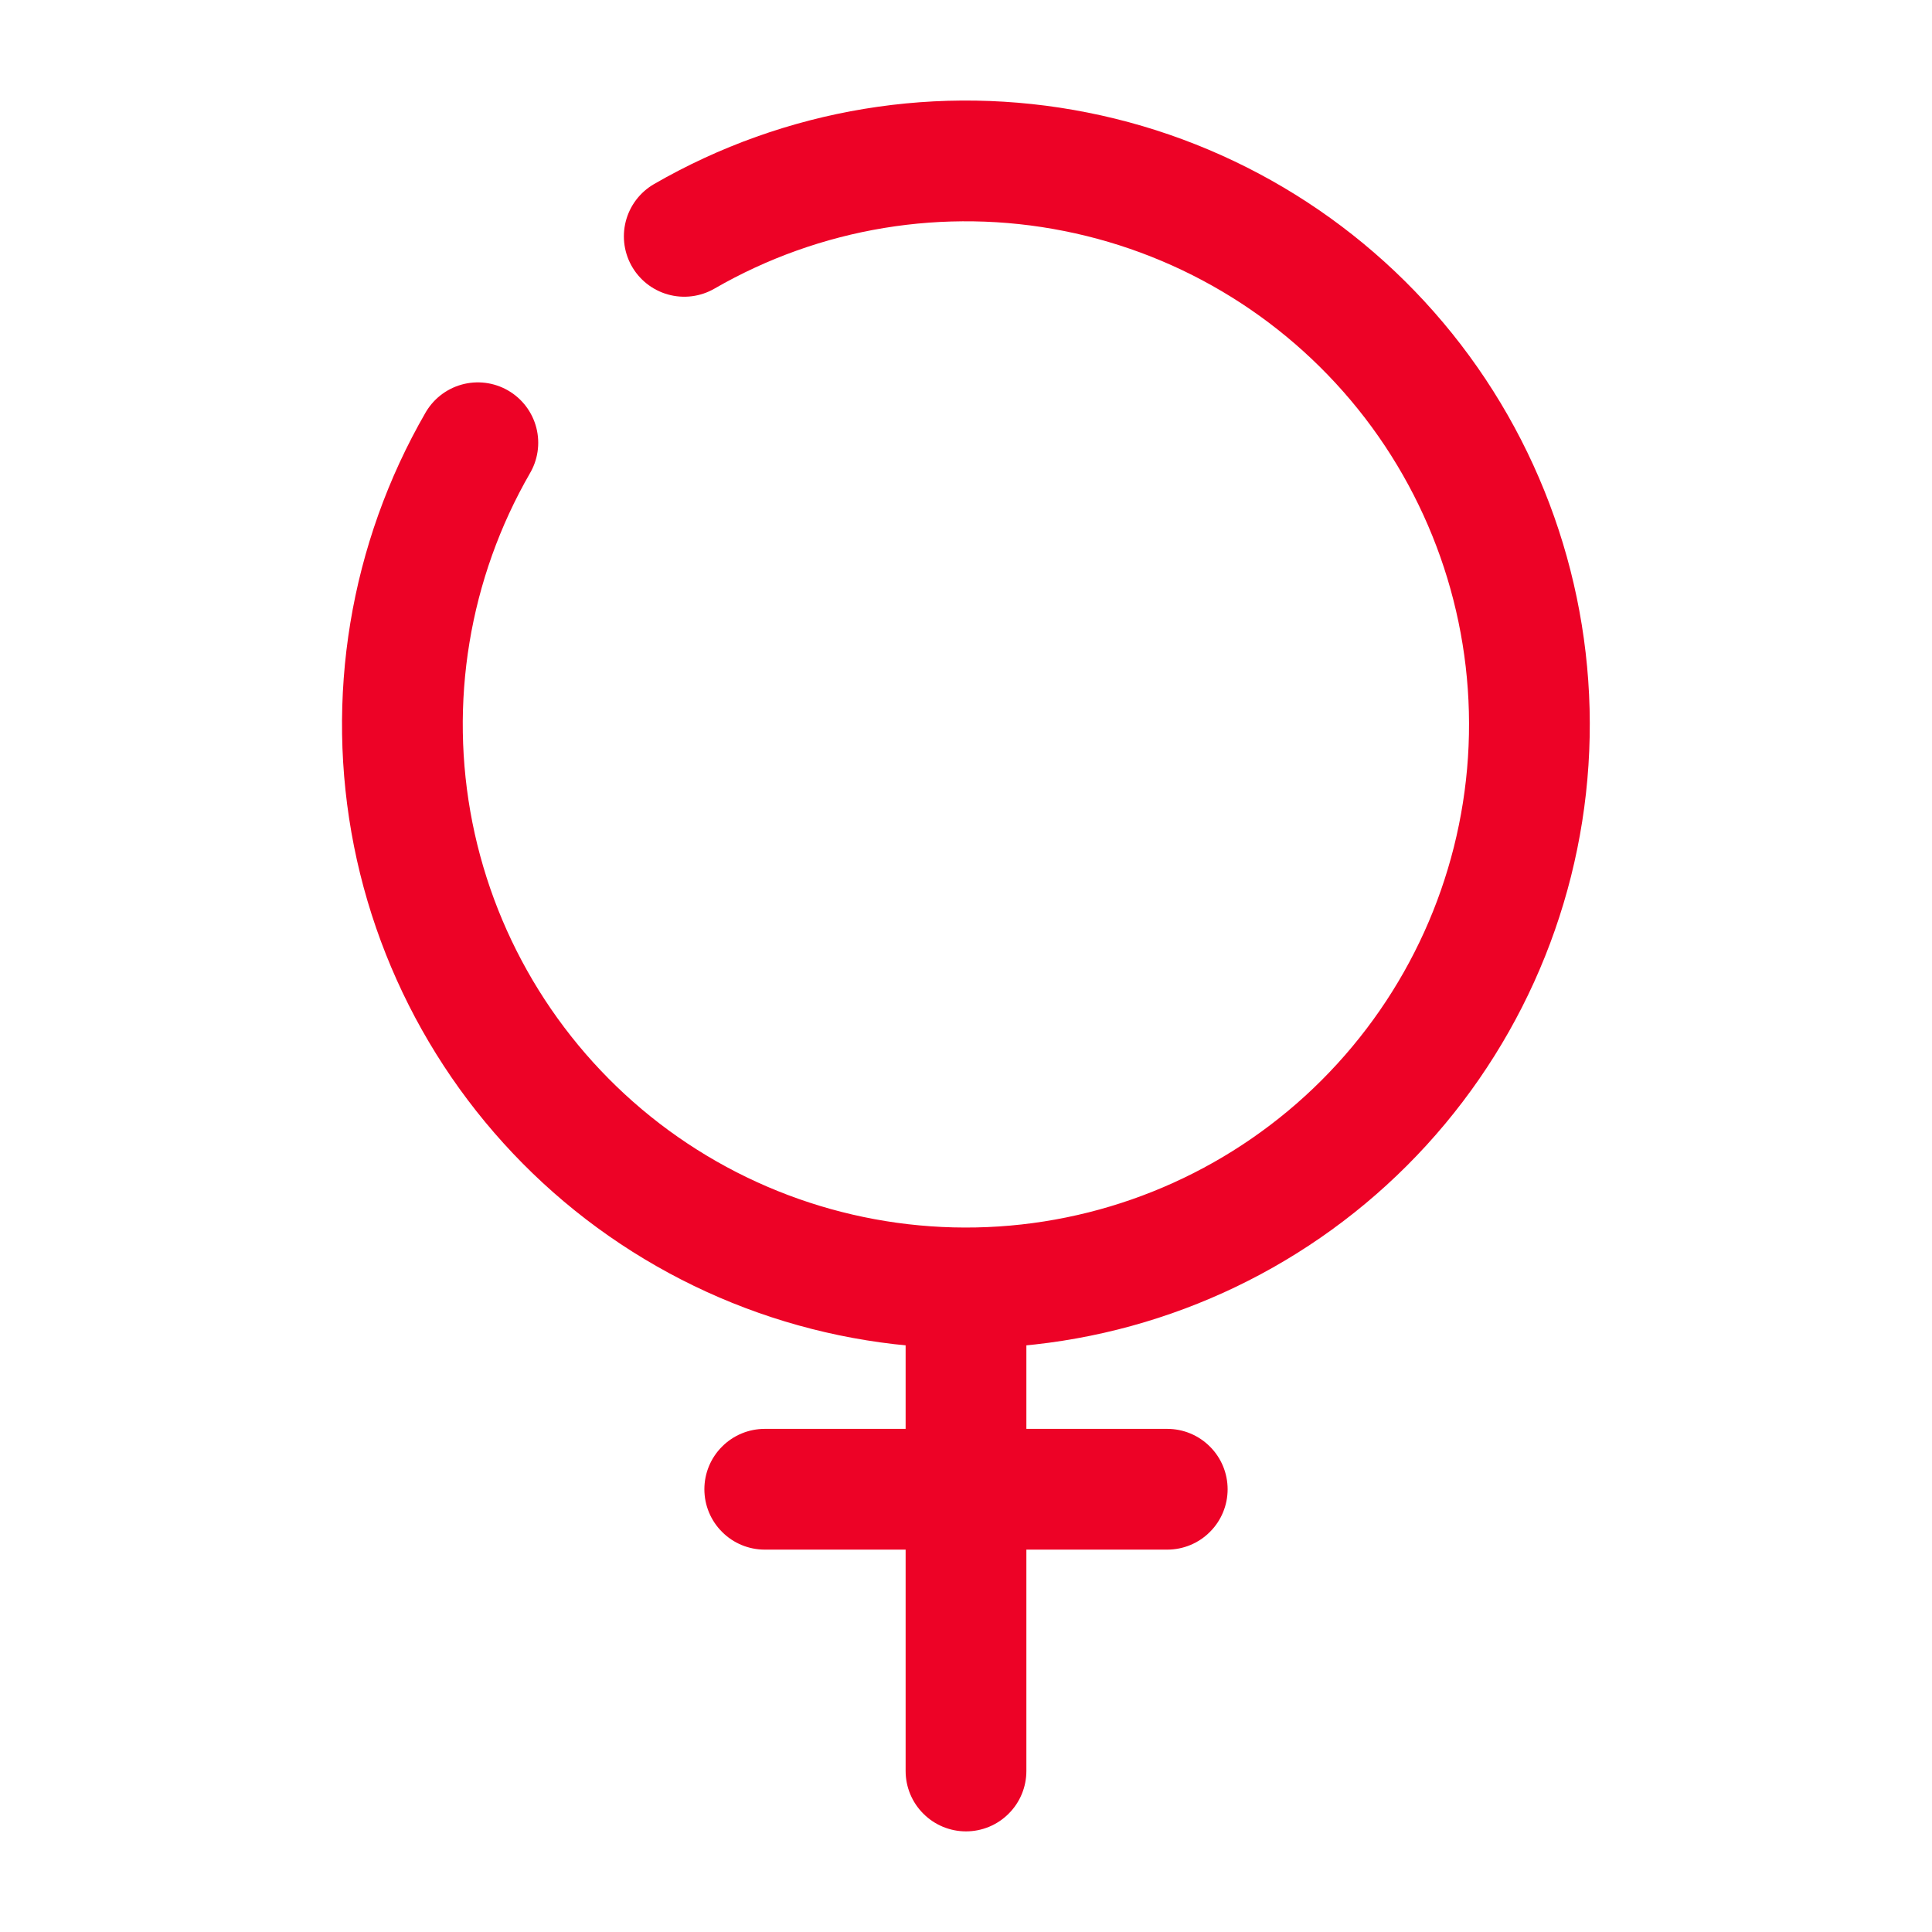 <svg width="24" height="24" viewBox="0 0 24 24" fill="none" xmlns="http://www.w3.org/2000/svg">
<path d="M9.5 17.75C9.301 17.75 9.11 17.829 8.97 17.97C8.829 18.11 8.75 18.301 8.75 18.5C8.75 18.699 8.829 18.89 8.97 19.03C9.11 19.171 9.301 19.25 9.5 19.25V17.75ZM14.5 19.25C14.699 19.25 14.89 19.171 15.03 19.03C15.171 18.89 15.25 18.699 15.25 18.5C15.25 18.301 15.171 18.11 15.03 17.97C14.89 17.829 14.699 17.75 14.5 17.75V19.25ZM11.25 22C11.25 22.199 11.329 22.39 11.47 22.53C11.61 22.671 11.801 22.75 12 22.75C12.199 22.75 12.39 22.671 12.53 22.53C12.671 22.39 12.75 22.199 12.75 22H11.25ZM11.25 16V18.5H12.75V16H11.25ZM12 17.75H9.5V19.25H12V17.75ZM14.5 17.75H12V19.25H14.5V17.75ZM11.25 18.5V22H12.75V18.5H11.25Z" fill="#ED0226"/>
<path d="M8.5 2.936C9.971 2.087 11.7 1.802 13.365 2.134C15.031 2.465 16.519 3.391 17.553 4.738C18.586 6.085 19.095 7.763 18.984 9.457C18.873 11.152 18.149 12.748 16.948 13.949C15.748 15.149 14.152 15.873 12.457 15.984C10.762 16.095 9.085 15.586 7.738 14.553C6.391 13.519 5.465 12.031 5.133 10.366C4.802 8.7 5.087 6.971 5.936 5.5" stroke="#ED0226" stroke-width="1.5" stroke-linecap="round"/>
</svg>
